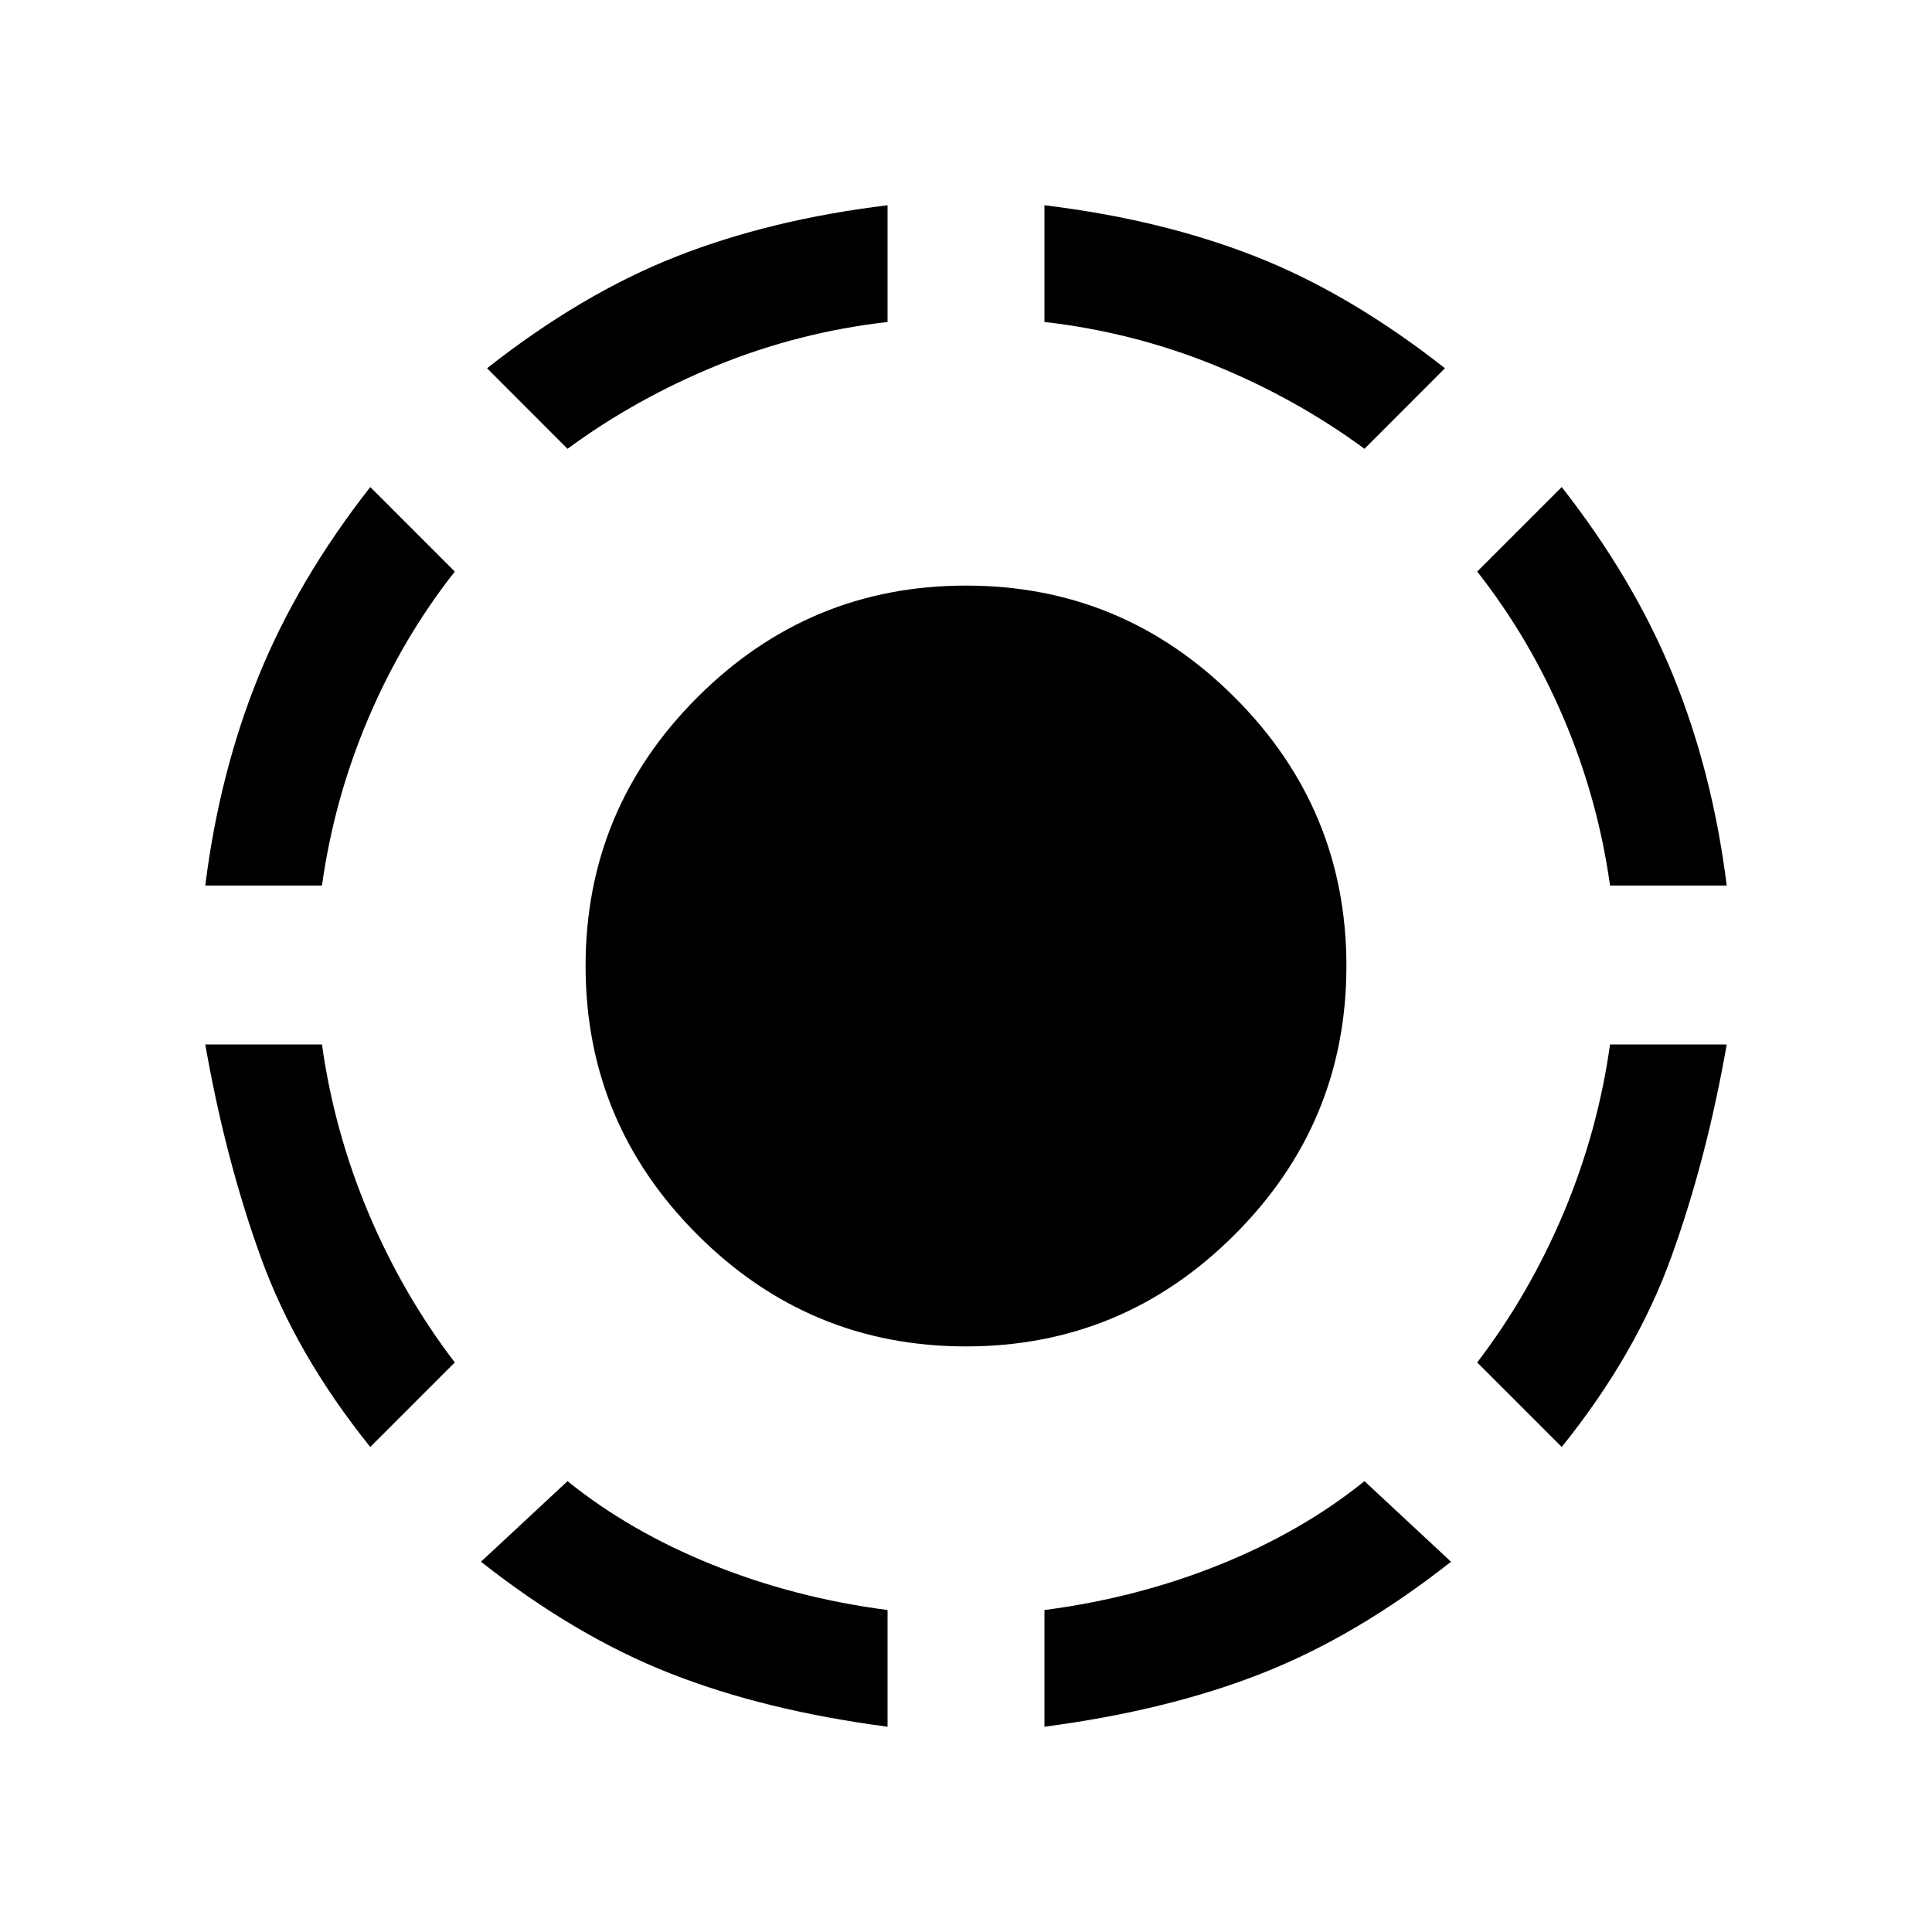<svg xmlns="http://www.w3.org/2000/svg" height="20" width="20"><path d="M14.125 4.646Q13.417 4.125 12.573 3.781Q11.729 3.438 10.812 3.333V2.125Q12.021 2.271 13 2.656Q13.979 3.042 14.958 3.812ZM17.875 9.167H16.667Q16.542 8.271 16.188 7.438Q15.833 6.604 15.292 5.917L16.167 5.042Q16.917 6 17.323 7Q17.729 8 17.875 9.167ZM16.167 14.979 15.292 14.104Q15.833 13.396 16.188 12.552Q16.542 11.708 16.667 10.812H17.875Q17.667 12 17.302 13.01Q16.938 14.021 16.167 14.979ZM10.812 17.875V16.667Q11.771 16.542 12.625 16.198Q13.479 15.854 14.125 15.333L15.021 16.167Q14.042 16.938 13.062 17.323Q12.083 17.708 10.812 17.875ZM5.875 4.646 5.042 3.812Q6.021 3.042 7 2.656Q7.979 2.271 9.188 2.125V3.333Q8.271 3.438 7.427 3.781Q6.583 4.125 5.875 4.646ZM2.125 9.167Q2.271 8 2.677 7Q3.083 6 3.833 5.042L4.708 5.917Q4.167 6.604 3.812 7.438Q3.458 8.271 3.333 9.167ZM3.833 14.979Q3.062 14.021 2.698 13.01Q2.333 12 2.125 10.812H3.333Q3.458 11.708 3.812 12.552Q4.167 13.396 4.708 14.104ZM9.188 17.875Q7.917 17.708 6.938 17.323Q5.958 16.938 4.979 16.167L5.875 15.333Q6.521 15.854 7.375 16.198Q8.229 16.542 9.188 16.667ZM10 13.938Q8.375 13.938 7.219 12.781Q6.062 11.625 6.062 10Q6.062 8.375 7.219 7.219Q8.375 6.062 10 6.062Q11.625 6.062 12.781 7.219Q13.938 8.375 13.938 10Q13.938 11.625 12.781 12.781Q11.625 13.938 10 13.938Z"/></svg>
